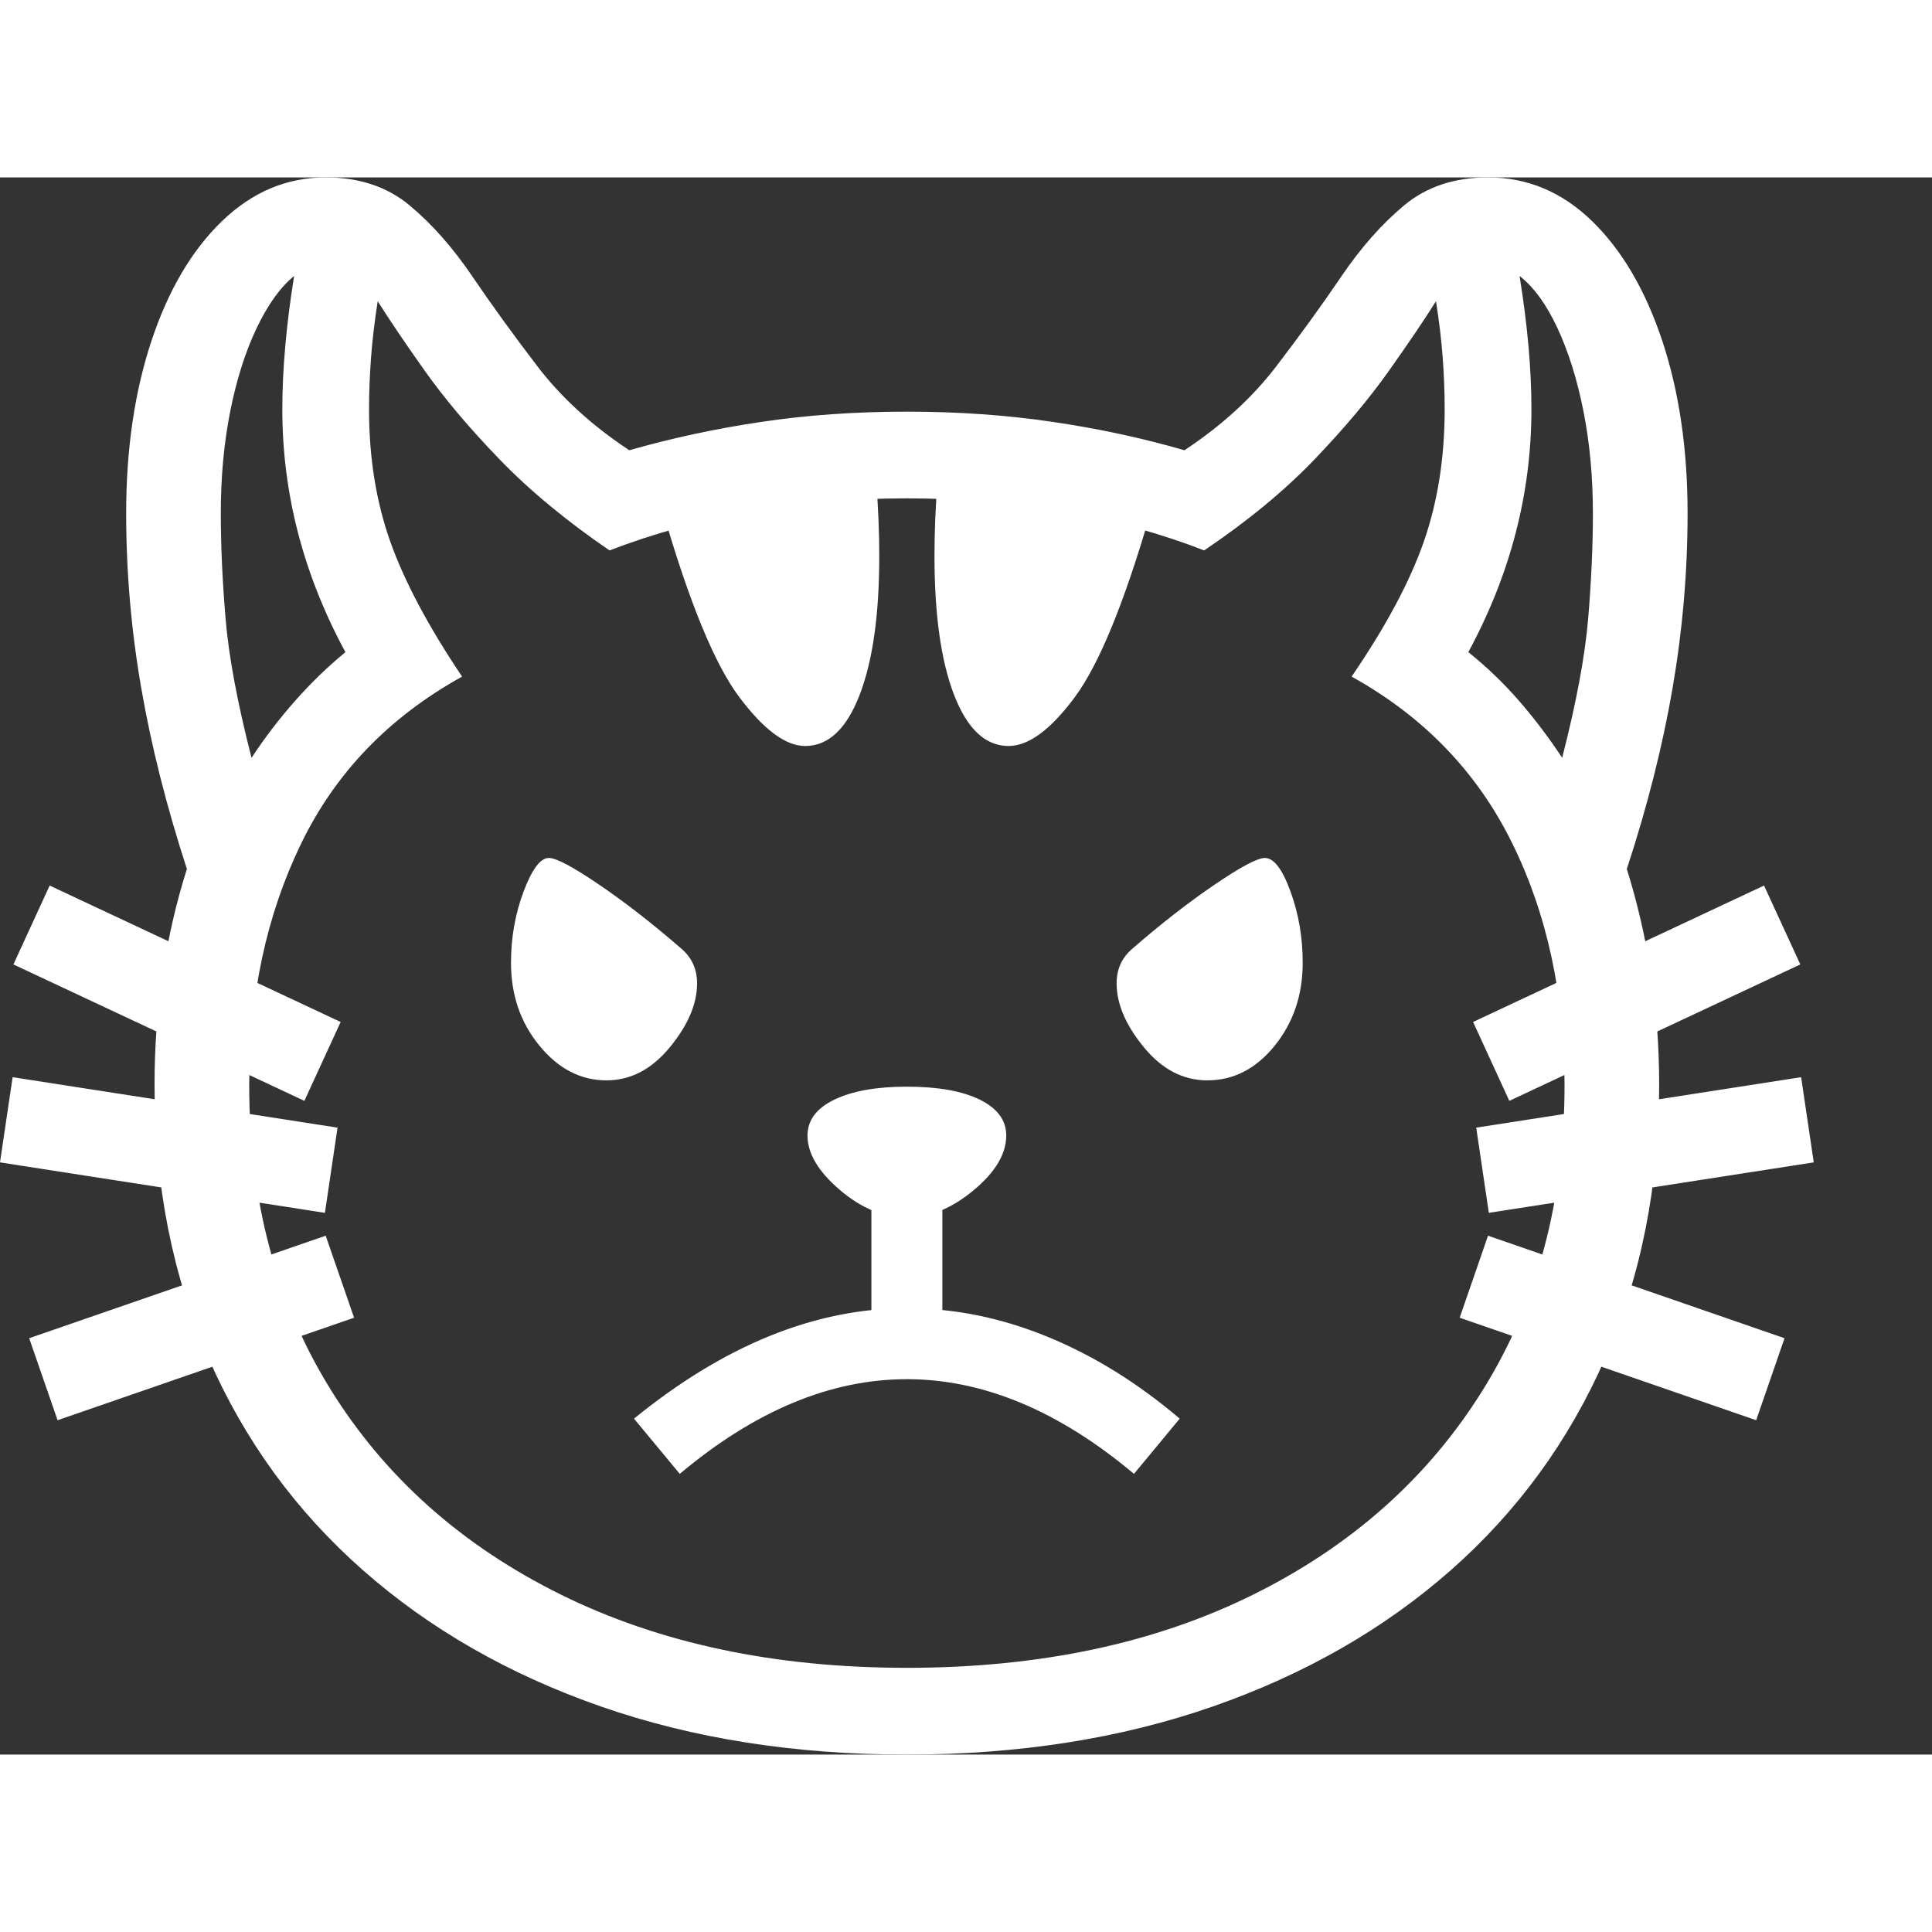 <svg version="1.1" xmlns="http://www.w3.org/2000/svg" style="fill:rgba(0,0,0,1.0)" width="256" height="256" viewBox="0 0 38.281 31.25"><rect x="0" y="0" width="38.281" height="31.25" fill="#333333" stroke="none"/><path fill="rgb(255, 255, 255)" d="M17.969 31.25 C15.75 31.25 13.729 30.932 11.906 30.297 C10.083 29.661 8.51 28.76 7.188 27.594 C5.865 26.427 4.846 25.029 4.133 23.398 C3.419 21.768 3.062 19.964 3.062 17.984 C3.062 17.214 3.117 16.471 3.227 15.758 C3.336 15.044 3.495 14.359 3.703 13.703 C3.297 12.453 2.995 11.255 2.797 10.109 C2.599 8.964 2.5 7.813 2.5 6.656 C2.5 5.385 2.667 4.247 3 3.242 C3.333 2.237 3.799 1.445 4.398 0.867 C4.997 0.289 5.682 -0 6.453 -0 C7.12 -0 7.674 0.185 8.117 0.555 C8.56 0.924 8.974 1.393 9.359 1.961 C9.745 2.529 10.174 3.122 10.648 3.742 C11.122 4.362 11.729 4.917 12.469 5.406 C13.302 5.167 14.174 4.979 15.086 4.844 C15.997 4.708 16.958 4.641 17.969 4.641 C18.979 4.641 19.943 4.708 20.859 4.844 C21.776 4.979 22.646 5.167 23.469 5.406 C24.208 4.917 24.815 4.362 25.289 3.742 C25.763 3.122 26.193 2.529 26.578 1.961 C26.964 1.393 27.378 0.924 27.82 0.555 C28.263 0.185 28.818 -0 29.484 -0 C30.266 -0 30.953 0.289 31.547 0.867 C32.141 1.445 32.604 2.237 32.938 3.242 C33.271 4.247 33.438 5.385 33.438 6.656 C33.438 7.813 33.339 8.966 33.141 10.117 C32.943 11.268 32.641 12.464 32.234 13.703 C32.443 14.37 32.602 15.057 32.711 15.766 C32.82 16.474 32.875 17.214 32.875 17.984 C32.875 19.964 32.518 21.768 31.805 23.398 C31.091 25.029 30.073 26.427 28.75 27.594 C27.427 28.76 25.854 29.661 24.031 30.297 C22.208 30.932 20.188 31.25 17.969 31.25 Z M1.141 24.625 L0.578 23 L6.453 20.969 L7.016 22.594 Z M6.438 20.516 L0 19.516 L0.25 17.828 L6.688 18.828 Z M6.031 18.297 L0.266 15.594 L0.984 14.031 L6.75 16.734 Z M13.469 25.688 L12.562 24.594 C14.354 23.135 16.156 22.406 17.969 22.406 C18.906 22.406 19.833 22.594 20.75 22.969 C21.667 23.344 22.542 23.885 23.375 24.594 L22.469 25.688 C20.979 24.437 19.479 23.812 17.969 23.812 C16.458 23.812 14.958 24.437 13.469 25.688 Z M12.016 17.891 C11.505 17.891 11.063 17.661 10.688 17.203 C10.312 16.745 10.125 16.198 10.125 15.562 C10.125 15.062 10.208 14.591 10.375 14.148 C10.542 13.706 10.708 13.484 10.875 13.484 C11.021 13.484 11.354 13.661 11.875 14.016 C12.396 14.37 12.937 14.792 13.5 15.281 C13.708 15.458 13.812 15.687 13.812 15.969 C13.812 16.375 13.633 16.797 13.273 17.234 C12.914 17.672 12.495 17.891 12.016 17.891 Z M17.266 23.078 L17.266 19.641 L18.672 19.641 L18.672 23.078 Z M17.969 20.609 C17.51 20.609 17.068 20.427 16.641 20.062 C16.214 19.698 16 19.339 16 18.984 C16 18.682 16.177 18.445 16.531 18.273 C16.885 18.102 17.365 18.016 17.969 18.016 C18.583 18.016 19.065 18.102 19.414 18.273 C19.763 18.445 19.938 18.682 19.938 18.984 C19.938 19.349 19.721 19.711 19.289 20.07 C18.857 20.43 18.417 20.609 17.969 20.609 Z M4.984 11.5 C5.245 11.104 5.531 10.729 5.844 10.375 C6.156 10.021 6.49 9.698 6.844 9.406 C6.01 7.865 5.594 6.26 5.594 4.594 C5.594 3.802 5.672 2.922 5.828 1.953 C5.557 2.172 5.31 2.516 5.086 2.984 C4.862 3.453 4.688 4.003 4.562 4.633 C4.437 5.263 4.375 5.937 4.375 6.656 C4.375 7.292 4.406 7.984 4.469 8.734 C4.531 9.484 4.703 10.406 4.984 11.5 Z M17.969 29.531 C20.594 29.531 22.883 29.047 24.836 28.078 C26.789 27.109 28.305 25.758 29.383 24.023 C30.461 22.289 31 20.276 31 17.984 C31 16.193 30.654 14.594 29.961 13.188 C29.268 11.781 28.208 10.682 26.781 9.891 C27.458 8.901 27.935 8.01 28.211 7.219 C28.487 6.427 28.625 5.552 28.625 4.594 C28.625 4.26 28.612 3.919 28.586 3.57 C28.56 3.221 28.516 2.849 28.453 2.453 C28.224 2.818 27.914 3.276 27.523 3.828 C27.133 4.38 26.641 4.966 26.047 5.586 C25.453 6.206 24.724 6.807 23.859 7.391 C23.005 7.057 22.081 6.802 21.086 6.625 C20.091 6.448 19.052 6.359 17.969 6.359 C16.875 6.359 15.836 6.448 14.852 6.625 C13.867 6.802 12.943 7.057 12.078 7.391 C11.224 6.807 10.497 6.206 9.898 5.586 C9.299 4.966 8.805 4.38 8.414 3.828 C8.023 3.276 7.714 2.818 7.484 2.453 C7.422 2.849 7.378 3.221 7.352 3.57 C7.326 3.919 7.312 4.26 7.312 4.594 C7.312 5.552 7.453 6.427 7.734 7.219 C8.016 8.01 8.49 8.901 9.156 9.891 C7.708 10.693 6.643 11.799 5.961 13.211 C5.279 14.622 4.938 16.214 4.938 17.984 C4.938 20.276 5.477 22.289 6.555 24.023 C7.633 25.758 9.151 27.109 11.109 28.078 C13.068 29.047 15.354 29.531 17.969 29.531 Z M15.953 11.266 C15.568 11.266 15.133 10.943 14.648 10.297 C14.164 9.651 13.661 8.432 13.141 6.641 L17.359 6 C17.38 6.26 17.396 6.516 17.406 6.766 C17.417 7.016 17.422 7.26 17.422 7.5 C17.422 8.667 17.292 9.586 17.031 10.258 C16.771 10.93 16.411 11.266 15.953 11.266 Z M23.922 17.891 C23.443 17.891 23.023 17.672 22.664 17.234 C22.305 16.797 22.125 16.375 22.125 15.969 C22.125 15.687 22.229 15.458 22.438 15.281 C23 14.792 23.542 14.37 24.062 14.016 C24.583 13.661 24.917 13.484 25.062 13.484 C25.24 13.484 25.409 13.706 25.57 14.148 C25.732 14.591 25.812 15.062 25.812 15.562 C25.812 16.198 25.628 16.745 25.258 17.203 C24.888 17.661 24.443 17.891 23.922 17.891 Z M34.797 24.625 L28.922 22.594 L29.484 20.969 L35.359 23 Z M19.984 11.266 C19.526 11.266 19.167 10.93 18.906 10.258 C18.646 9.586 18.516 8.667 18.516 7.5 C18.516 7.26 18.521 7.016 18.531 6.766 C18.542 6.516 18.557 6.26 18.578 6 L22.797 6.641 C22.276 8.432 21.776 9.651 21.297 10.297 C20.818 10.943 20.38 11.266 19.984 11.266 Z M29.5 20.516 L29.25 18.828 L35.688 17.828 L35.938 19.516 Z M29.906 18.297 L29.188 16.734 L34.953 14.031 L35.672 15.594 Z M30.953 11.5 C31.234 10.406 31.406 9.484 31.469 8.734 C31.531 7.984 31.562 7.292 31.562 6.656 C31.562 5.937 31.5 5.263 31.375 4.633 C31.25 4.003 31.078 3.453 30.859 2.984 C30.641 2.516 30.391 2.172 30.109 1.953 C30.266 2.922 30.344 3.802 30.344 4.594 C30.344 6.26 29.927 7.865 29.094 9.406 C29.458 9.698 29.794 10.021 30.102 10.375 C30.409 10.729 30.693 11.104 30.953 11.5 Z M38.281 26.562" /></svg>